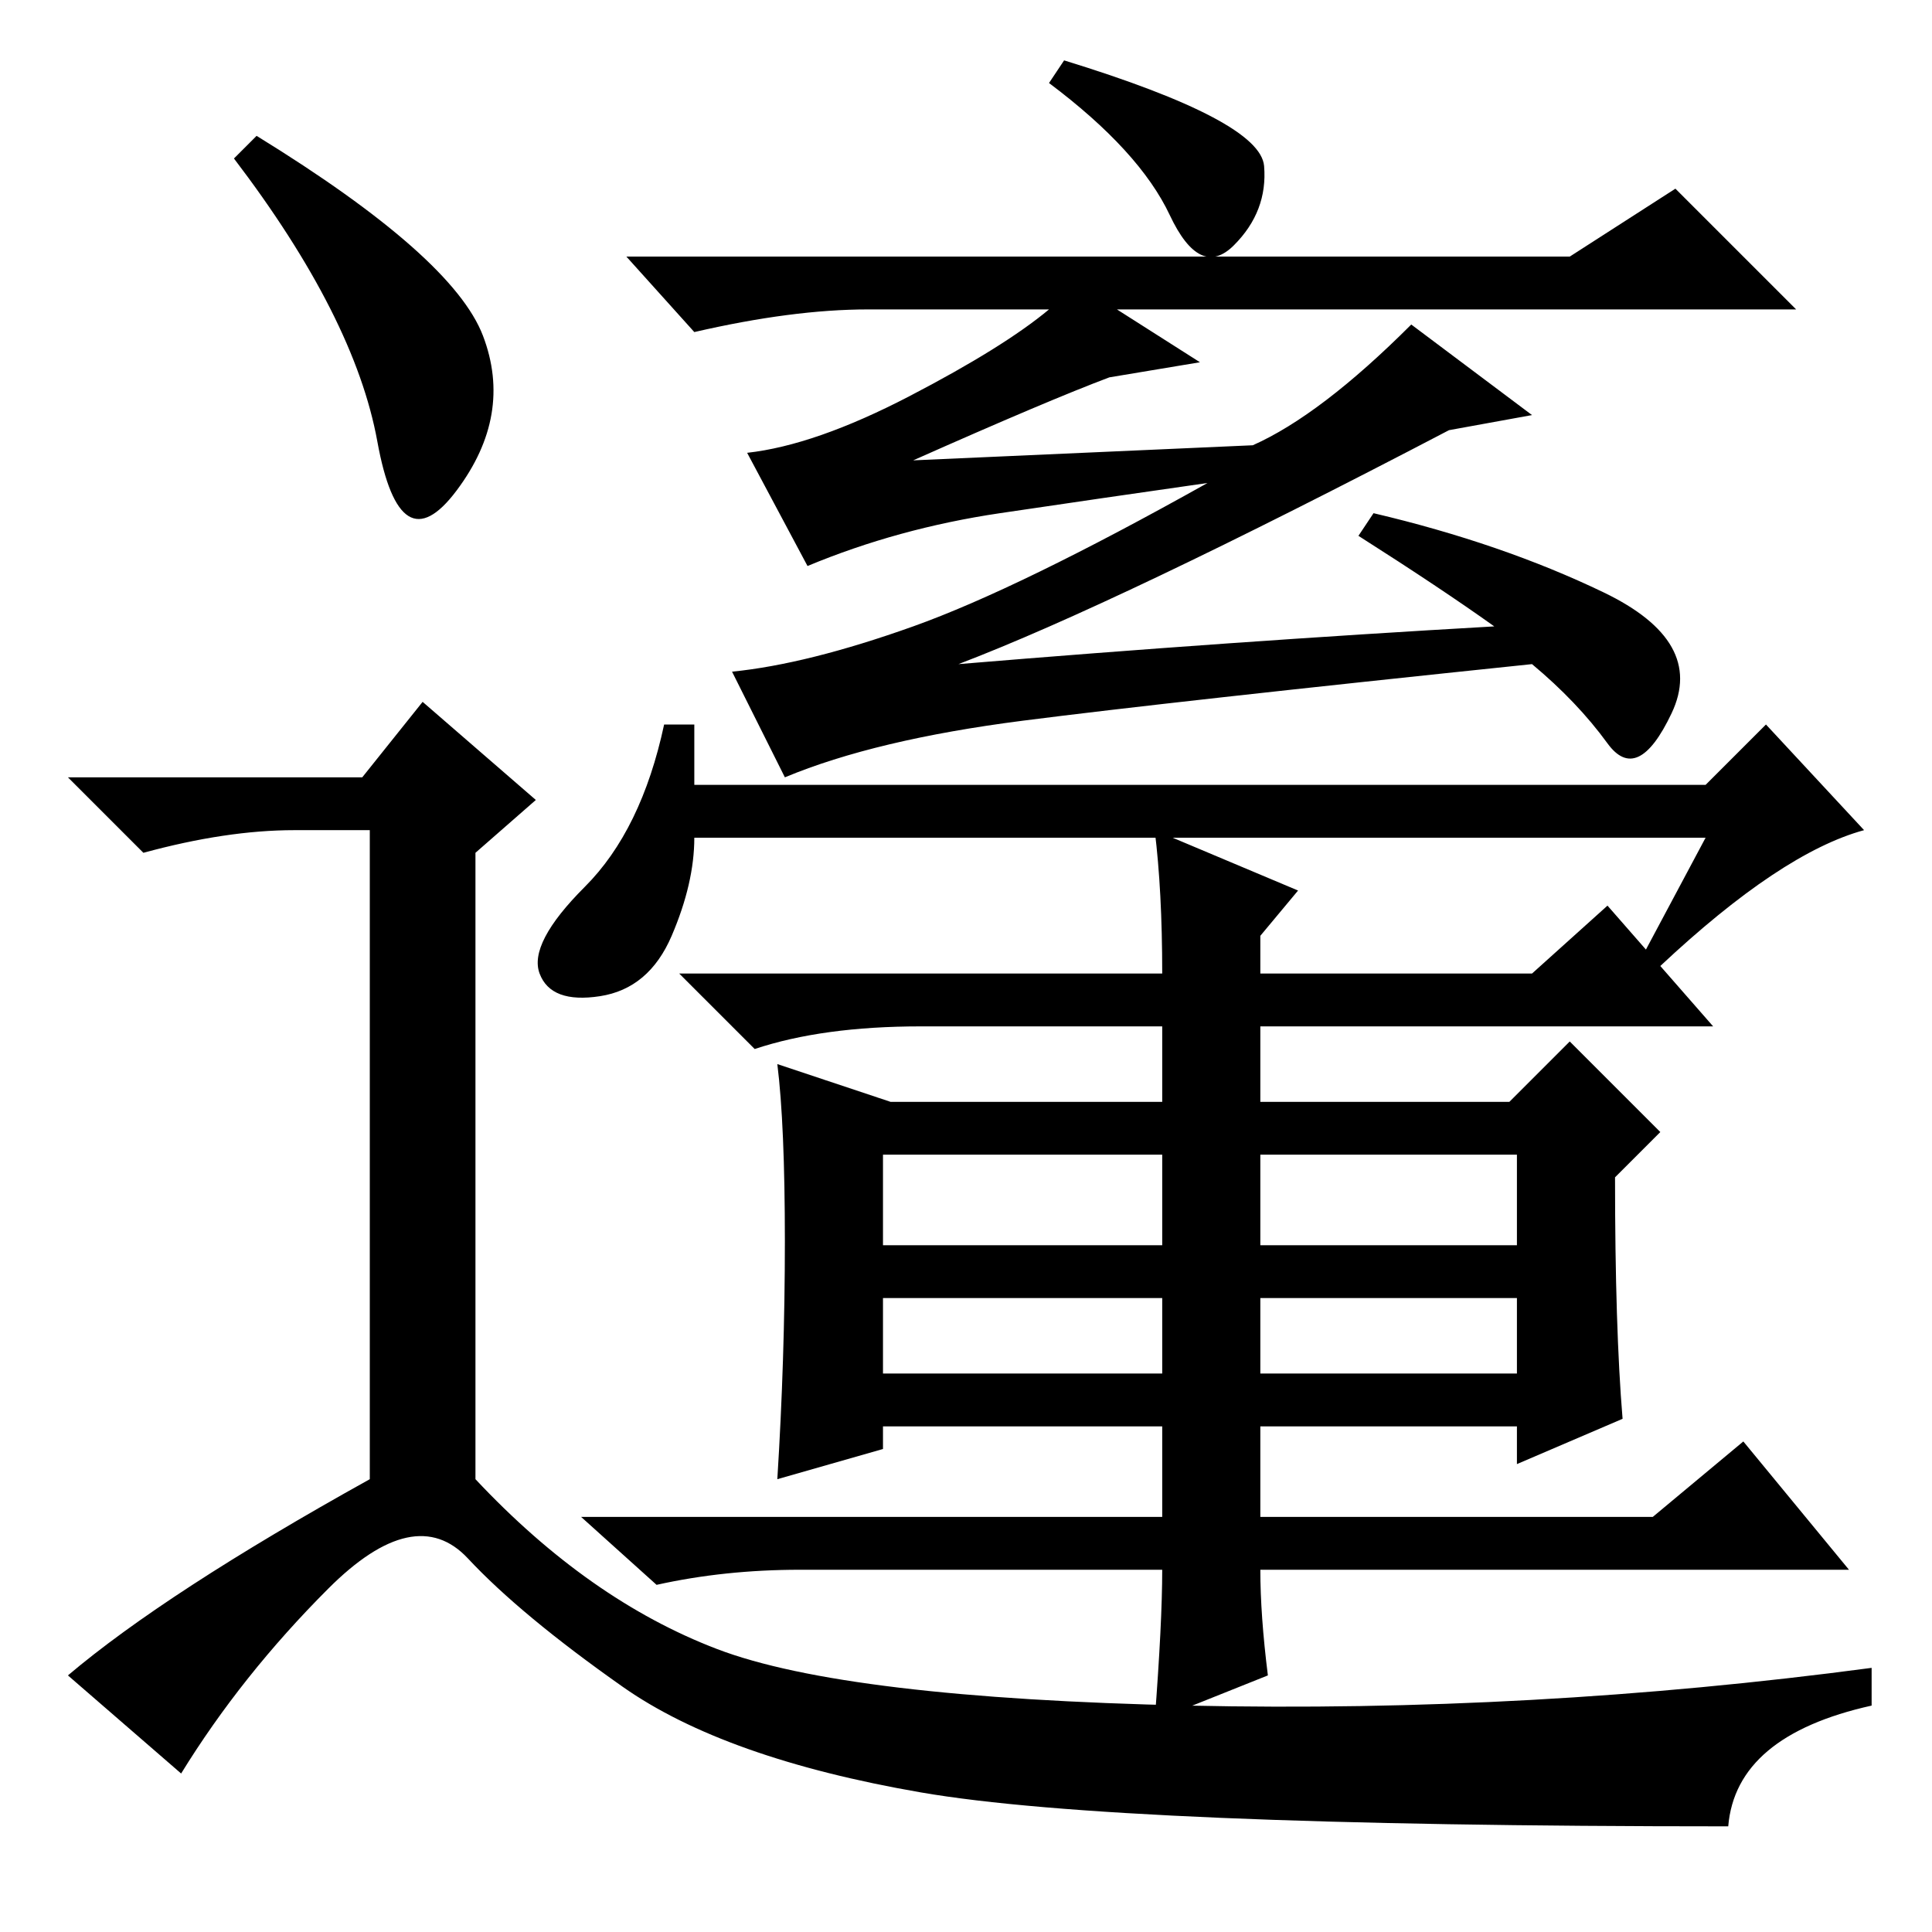<?xml version="1.0" standalone="no"?>
<!DOCTYPE svg PUBLIC "-//W3C//DTD SVG 1.1//EN" "http://www.w3.org/Graphics/SVG/1.1/DTD/svg11.dtd" >
<svg xmlns="http://www.w3.org/2000/svg" xmlns:xlink="http://www.w3.org/1999/xlink" version="1.1" viewBox="0 -36 256 256">
  <g transform="matrix(1 0 0 -1 0 220)">
   <path fill="currentColor"
d="M141 248q26 -8 26.5 -14t-4 -10.5t-8.5 4t-16 17.5zM208 222l14 9l16 -16h-90l11 -7l-12 -2q-8 -3 -26 -11l45 2q9 4 21 16l16 -12l-11 -2q-44 -23 -65 -31q36 3 71 5q-7 5 -18 12l2 3q17 -4 30.5 -10.5t9 -16t-8.5 -4t-10 10.5q-48 -5 -67.5 -7.5t-31.5 -7.5l-7 14
q10 1 24 6t39 19q-14 -2 -27.5 -4t-25.5 -7l-8 15q9 1 21.5 7.5t18.5 11.5h-24q-10 0 -23 -3l-9 10h125zM117 91h37v12h-37v-12zM167 91h34v12h-34v-12zM117 74h37v10h-37v-10zM167 74h34v10h-34v-10zM153 146l19 -8l-5 -6v-5h36l10 9l14 -16h-60v-10h33l8 8l12 -12l-6 -6
q0 -20 1 -32l-14 -6v5h-34v-12h52l12 10l14 -17h-78q0 -6 1 -14l-15 -6q1 13 1 20h-48q-10 0 -19 -2l-10 9h77v12h-37v-3l-14 -4q1 16 1 31.5t-1 23.5l15 -5h36v10h-32q-13 0 -22 -3l-10 10h64q0 11 -1 19zM226 145h-134q0 -6 -3 -13t-9.5 -8t-8 3t6 11.5t10.5 21.5h4v-8
h134l8 8l13 -14q-11 -3 -27 -18l-2 2zM34 238q26 -16 30 -26.5t-3.5 -20.5t-10.5 6.5t-19 37.5zM48 153l8 10l15 -13l-8 -7v-83q15 -16 32 -22.5t62.5 -7.5t90.5 5v-5q-18 -4 -19 -16q-81 0 -107 4.5t-39.5 14t-20.5 17t-18.5 -4t-19.5 -24.5l-15 13q13 11 40 26v86h-10
q-9 0 -20 -3l-10 10h39z" />
  </g>

</svg>
